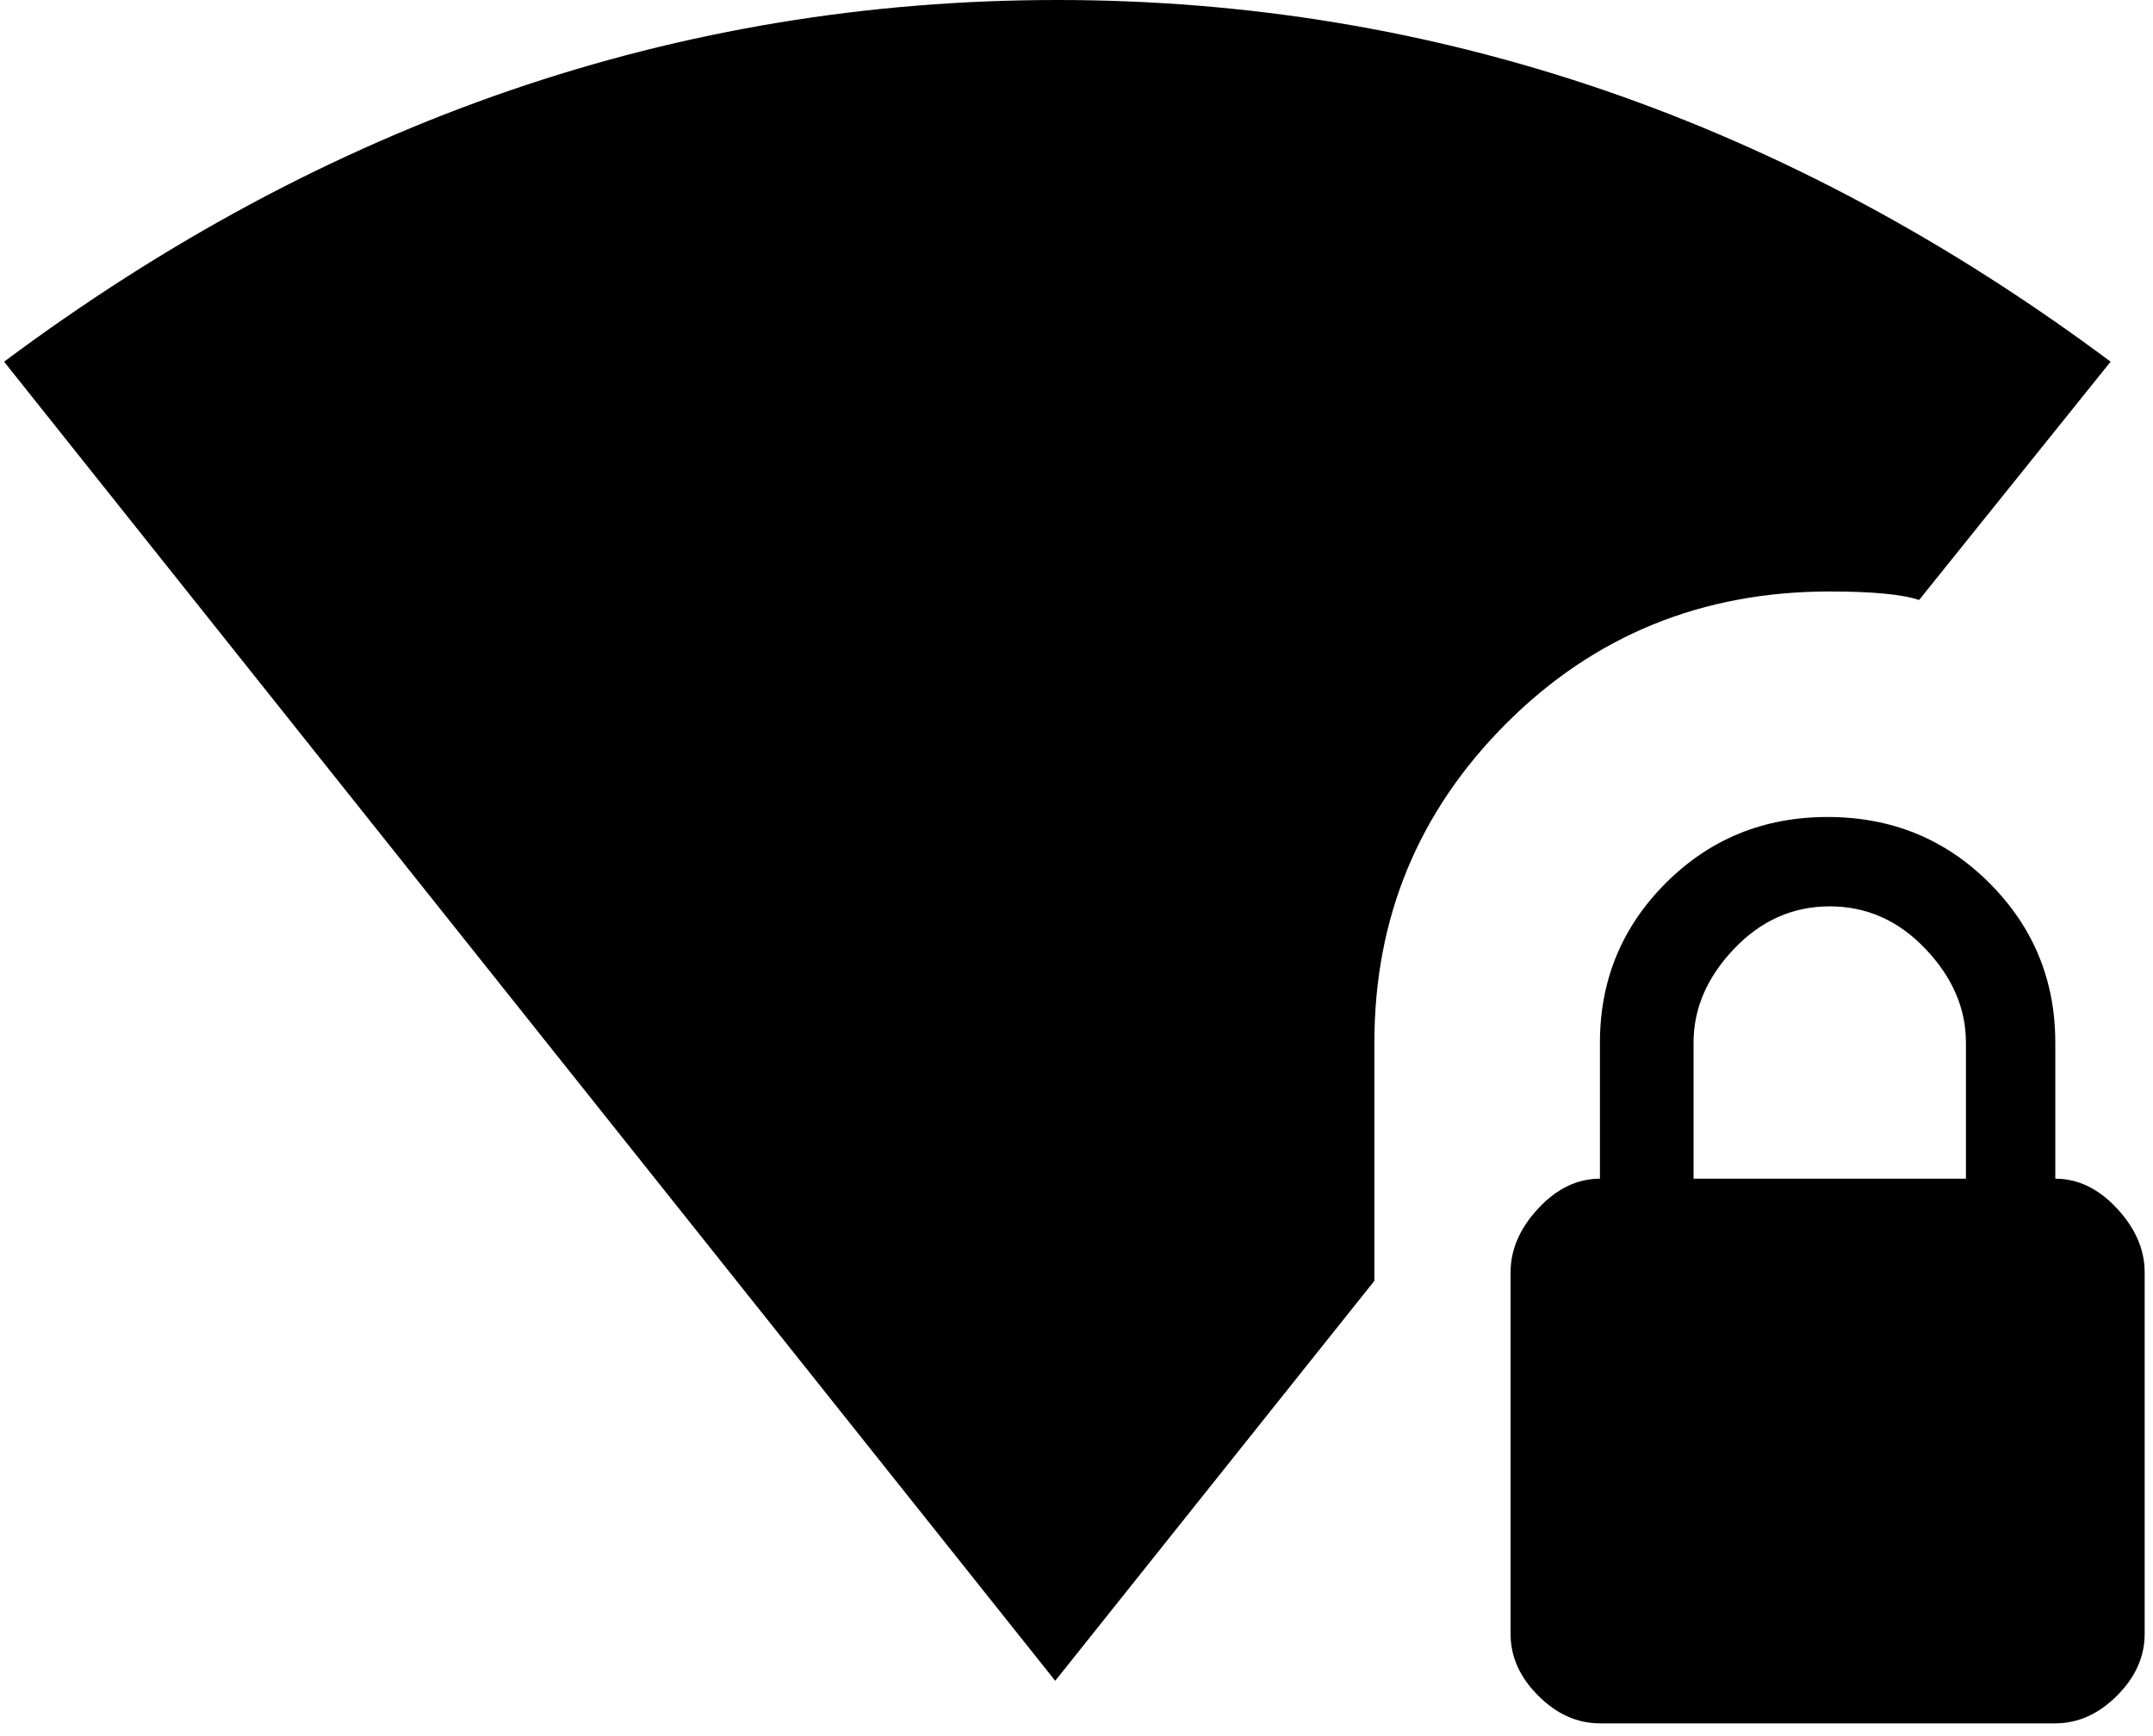 <svg xmlns="http://www.w3.org/2000/svg" width="1.24em" height="1em" viewBox="0 0 504 408"><path fill="currentColor" d="M482 277q8 0 14.5 7t6.5 15v85q0 8-6.5 14.5T482 405H375q-8 0-14.5-6.5T354 384v-85q0-8 6.5-15t14.5-7v-32q0-22 15.5-37.5t38-15.5t38 15.5T482 245zm-21 0v-32q0-12-9.5-22T429 213t-22.5 10t-9.5 22v32zm-139-32v56l-75 94L0 85Q114 0 247.5 0T495 85l-45 56q-6-2-21-2q-45 0-76 31t-31 75"/></svg>
